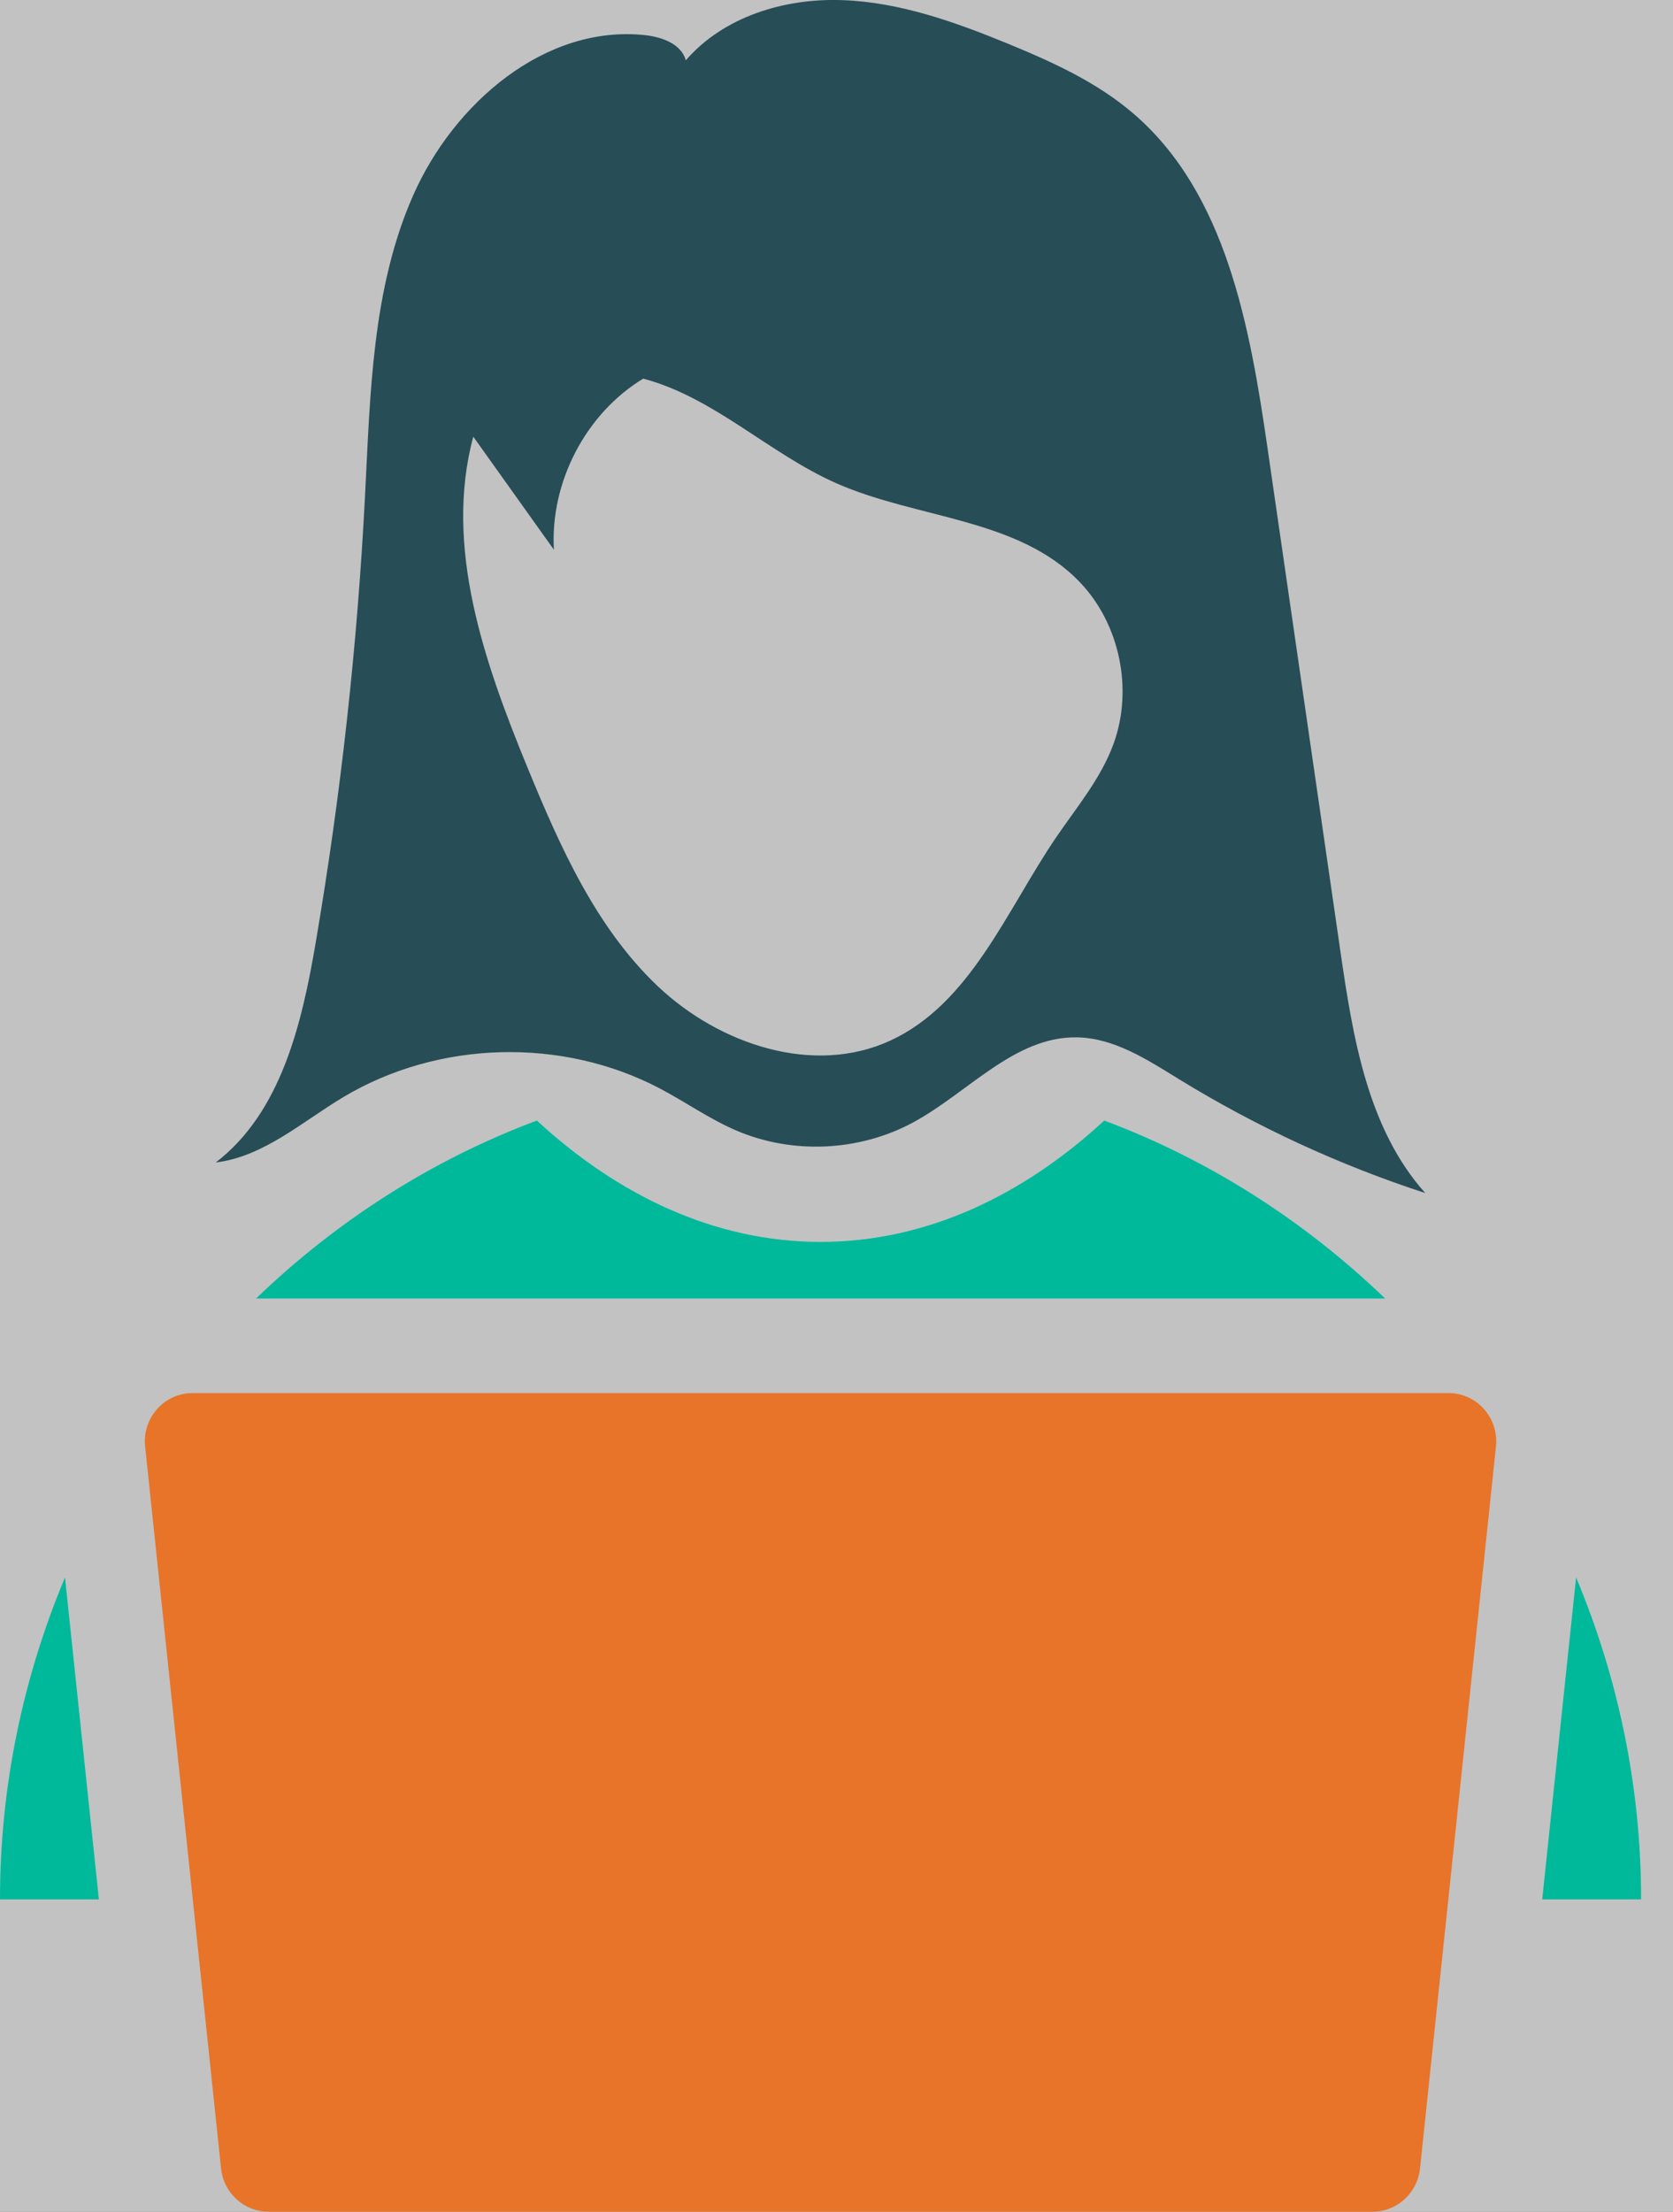 <?xml version="1.0" encoding="UTF-8"?>
<svg width="28px" height="37px" viewBox="0 0 28 37" version="1.1" xmlns="http://www.w3.org/2000/svg" xmlns:xlink="http://www.w3.org/1999/xlink">
    <rect x="0" y="0" width="28" height="37" fill="#333333" stroke="none"/>
    <!-- Generator: sketchtool 52.6 (67491) - http://www.bohemiancoding.com/sketch -->
    <title>E6590FC2-3E03-4944-9B3A-BF4DBD6F986D</title>
    <desc>Created with sketchtool.</desc>
    <g id="Main-pages" stroke="none" stroke-width="1" fill="none" fill-rule="evenodd">
        <g id="Student--CourseGroup_Homepage" transform="translate(-340, -931)">
            <g id="Recent-Posts" transform="translate(320, 775)">
                <g id="Post" transform="translate(9, 149)">
                    <g id="Avatar">
                        <rect id="Avatar_bg" stroke="#E5E5E5" fill-opacity="0.7" fill="#FFFFFF" x="-0.5" y="-0.5" width="51" height="51" rx="4"></rect>
                        <g id="Mrs.Avatar" transform="translate(11, 7)">
                            <path d="M18.638,12.44 C18.426,13.025 18.015,13.509 17.666,14.023 C16.837,15.249 16.24,16.787 14.906,17.406 C13.62,18.002 12.042,17.476 11.009,16.499 C9.977,15.521 9.377,14.174 8.833,12.852 C8.108,11.088 7.425,9.149 7.921,7.305 C8.37,7.935 8.82,8.566 9.27,9.196 C9.206,8.063 9.805,6.917 10.765,6.334 C11.951,6.648 12.871,7.586 13.994,8.083 C15.353,8.684 17.046,8.663 18.077,9.744 C18.741,10.44 18.968,11.531 18.638,12.44 M22.435,15.925 C22.028,13.118 21.621,10.312 21.215,7.505 C20.919,5.463 20.524,3.234 18.968,1.899 C18.359,1.376 17.618,1.039 16.879,0.735 C15.985,0.368 15.057,0.035 14.093,0.002 C13.13,-0.031 12.114,0.275 11.478,1.009 C11.401,0.733 11.077,0.619 10.796,0.588 C9.126,0.408 7.591,1.725 6.91,3.279 C6.228,4.831 6.197,6.583 6.11,8.279 C5.982,10.79 5.706,13.292 5.284,15.768 C5.052,17.132 4.702,18.612 3.611,19.447 C4.412,19.351 5.056,18.766 5.75,18.351 C7.337,17.405 9.406,17.349 11.041,18.208 C11.473,18.435 11.875,18.721 12.324,18.913 C13.263,19.315 14.379,19.264 15.279,18.779 C16.201,18.282 16.979,17.336 18.024,17.354 C18.65,17.364 19.207,17.731 19.742,18.06 C21.034,18.852 22.417,19.491 23.854,19.959 C22.892,18.886 22.643,17.36 22.435,15.925" id="Fill-1" fill="#274D57"></path>
                            <path d="M18.481,18.746 C17.129,19.992 15.514,20.776 13.733,20.776 C11.953,20.776 10.337,19.992 8.985,18.746 C7.215,19.407 5.625,20.433 4.285,21.723 L23.182,21.723 C21.841,20.433 20.25,19.407 18.481,18.746" id="Fill-4" fill="#00B99B"></path>
                            <path d="M27.466,31.775 C27.466,29.861 27.072,28.044 26.378,26.389 L25.811,31.775 L27.466,31.775 Z" id="Fill-6" fill="#00B99B"></path>
                            <path d="M0,31.775 L1.655,31.775 L1.088,26.389 C0.394,28.045 0,29.861 0,31.775" id="Fill-9" fill="#00B99B"></path>
                            <path d="M24.243,23.305 L3.222,23.305 C2.748,23.305 2.378,23.722 2.429,24.199 L3.7,36.278 C3.743,36.688 4.086,37 4.494,37 L22.972,37 C23.38,37 23.722,36.688 23.766,36.278 L25.037,24.199 C25.087,23.722 24.718,23.305 24.243,23.305 L24.243,23.305 Z" id="Fill-11" fill="#E77428"></path>
                        </g>
                    </g>
                </g>
            </g>
        </g>
    </g>
</svg>